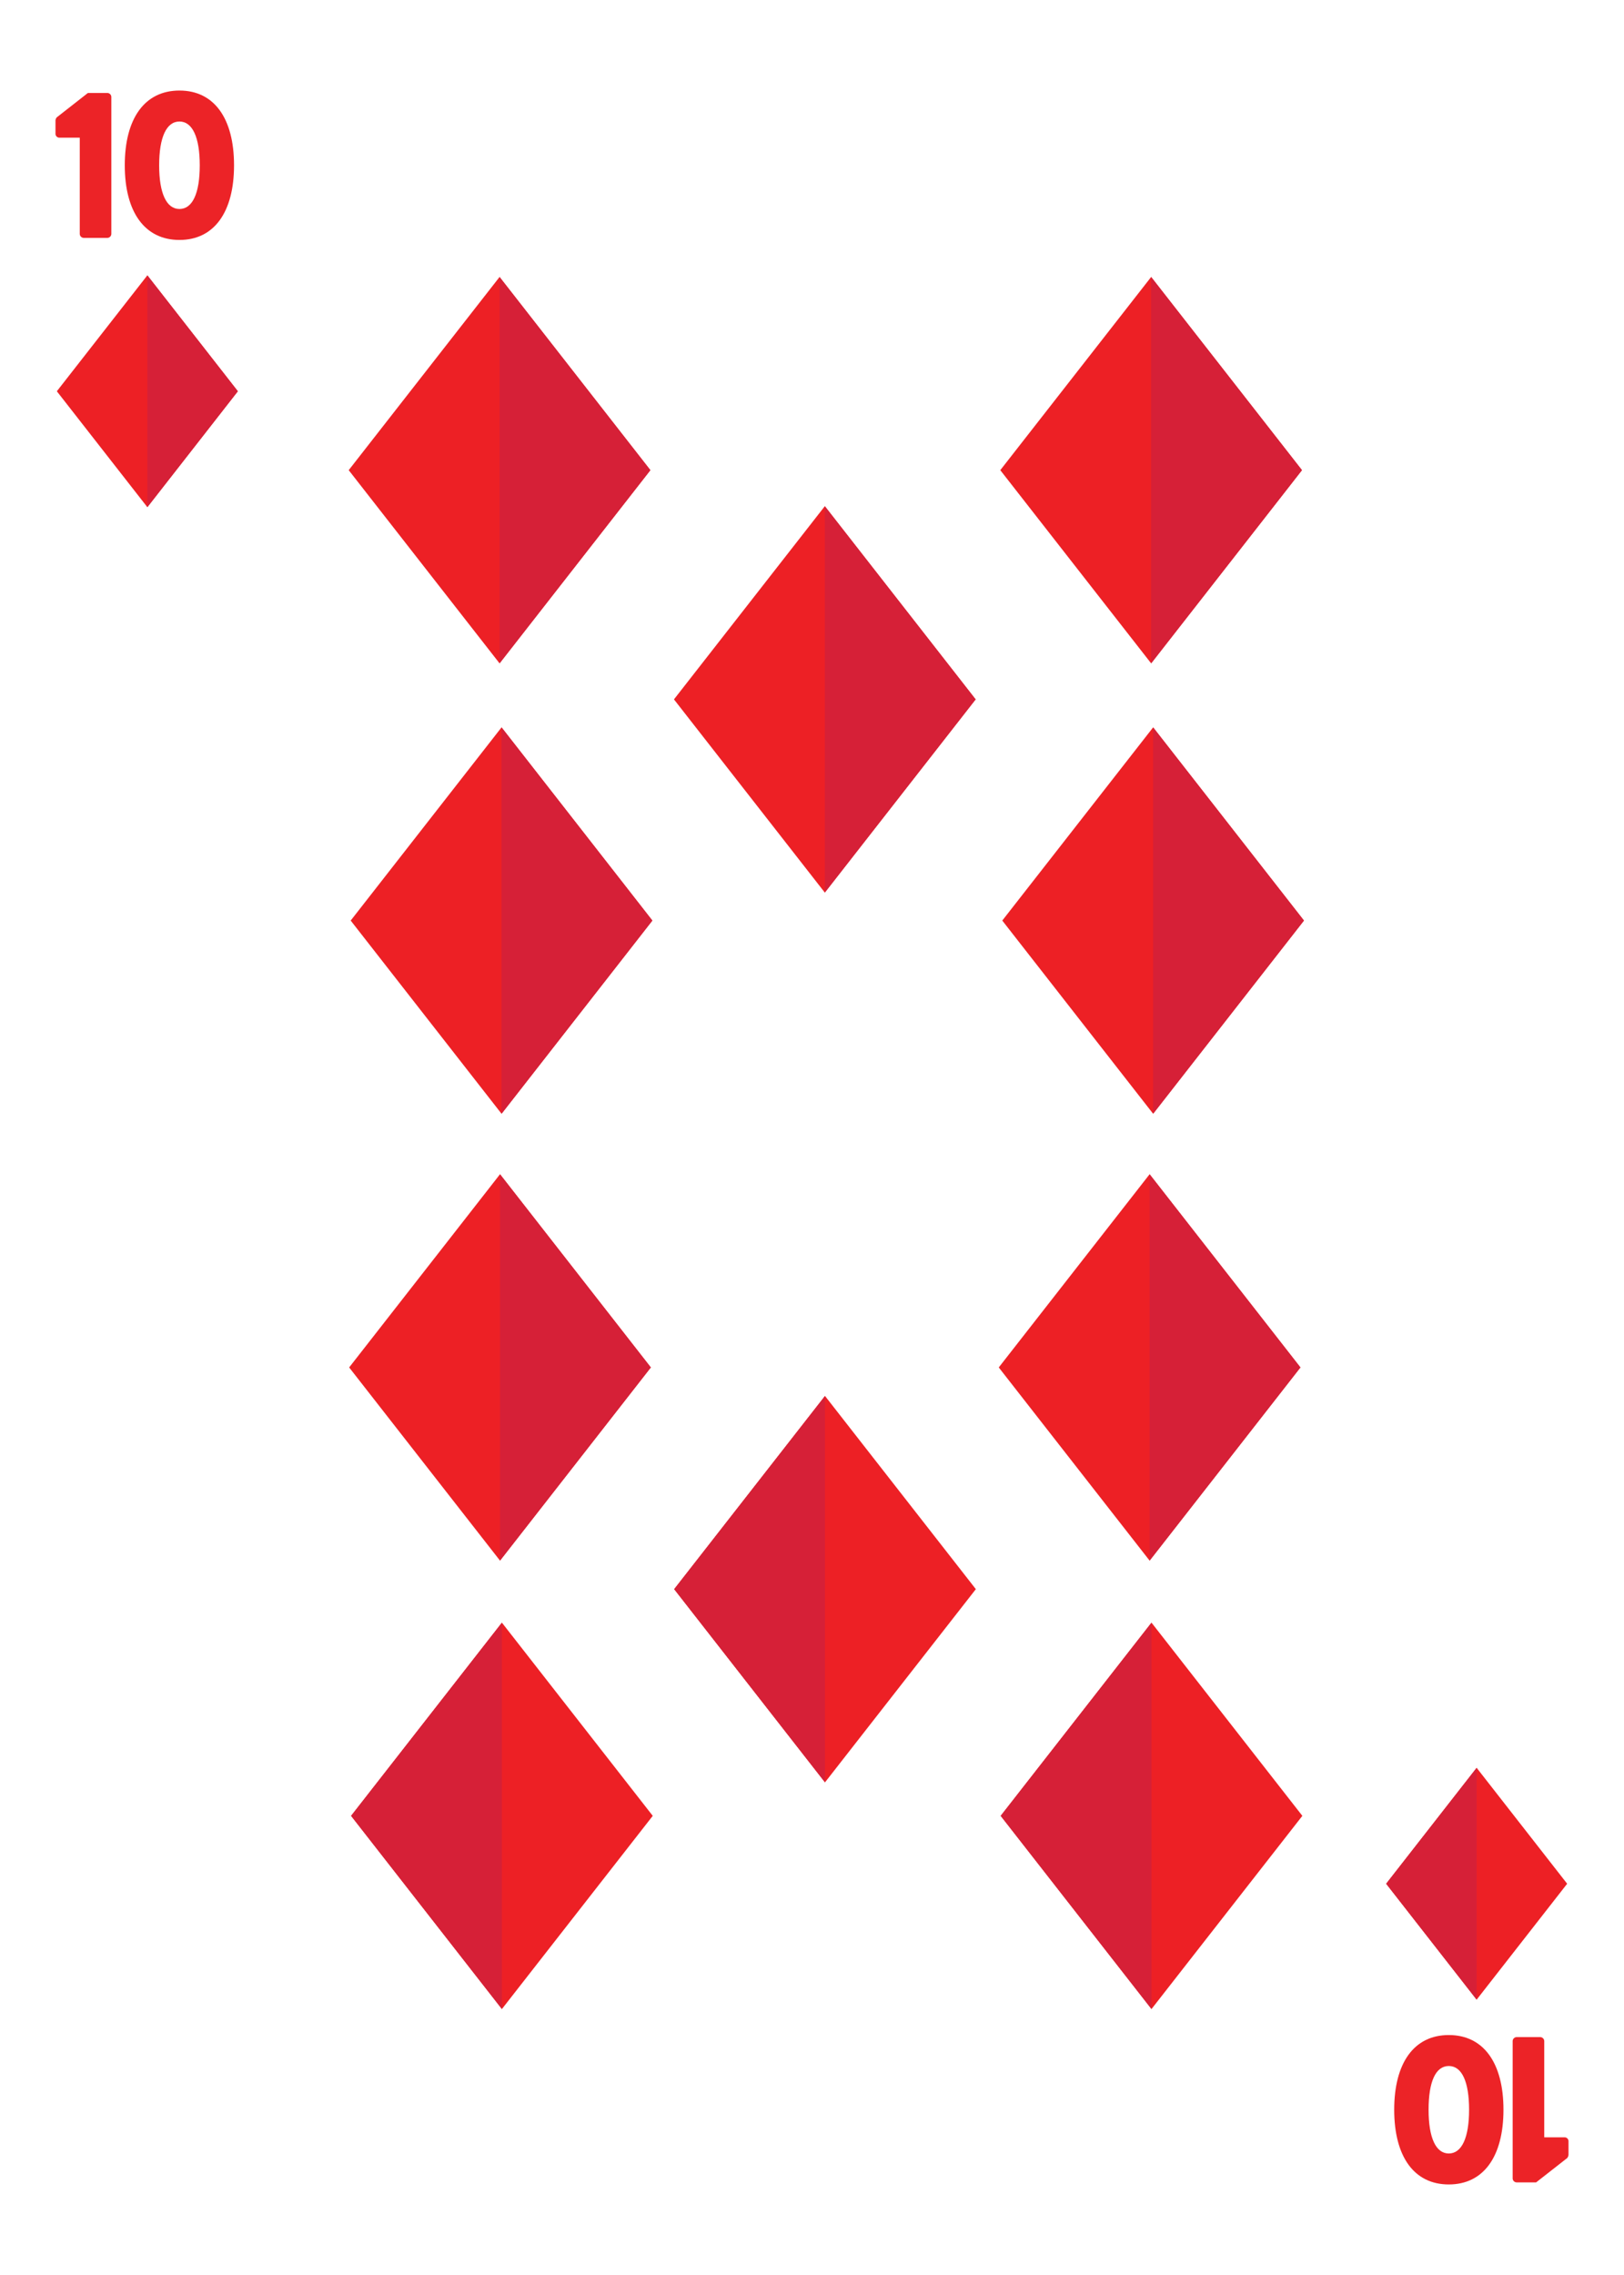 <svg id="Layer_1" data-name="Layer 1" xmlns="http://www.w3.org/2000/svg" xmlns:xlink="http://www.w3.org/1999/xlink" viewBox="0 0 180 252"><defs><style>.cls-1{fill:#ed2025;}.cls-2{fill:#d62037;}.cls-3{fill:#ec2327;}</style><symbol id="Diamond-2" data-name="Diamond-2" viewBox="0 0 83.59 107"><polygon class="cls-1" points="41.8 0 0 53.5 41.8 107 83.59 53.5 41.8 0"/><polygon class="cls-2" points="41.8 0 41.8 107 83.59 53.5 41.8 0"/></symbol></defs><use width="83.59" height="107" transform="translate(38.65 30.68) scale(0.4)" xlink:href="#Diamond-2"/><use width="83.59" height="107" transform="translate(110.87 30.68) scale(0.4)" xlink:href="#Diamond-2"/><use width="83.59" height="107" transform="translate(144.35 222.54) rotate(180) scale(0.4)" xlink:href="#Diamond-2"/><use width="83.59" height="107" transform="translate(72.35 222.54) rotate(180) scale(0.4)" xlink:href="#Diamond-2"/><use width="83.59" height="107" transform="translate(38.87 80.57) scale(0.4)" xlink:href="#Diamond-2"/><use width="83.59" height="107" transform="translate(111.09 80.57) scale(0.4)" xlink:href="#Diamond-2"/><use width="83.59" height="107" transform="translate(38.7 130.07) scale(0.4)" xlink:href="#Diamond-2"/><use width="83.59" height="107" transform="translate(110.7 130.07) scale(0.4)" xlink:href="#Diamond-2"/><use width="83.59" height="107" transform="translate(74.7 56.07) scale(0.4)" xlink:href="#Diamond-2"/><use width="83.59" height="107" transform="translate(108.16 197.43) rotate(180) scale(0.4)" xlink:href="#Diamond-2"/><path class="cls-3" d="M8.84,15.25H6.57a.43.43,0,0,1-.42-.44V13.32A.67.67,0,0,1,6.29,13l3.45-2.7h2.18a.45.45,0,0,1,.42.45V25.9a.45.45,0,0,1-.42.45H9.29a.45.45,0,0,1-.45-.45Z"/><path class="cls-3" d="M13.83,18.31c0-5.18,2.2-8.28,6.06-8.28s6.05,3.1,6.05,8.28-2.2,8.27-6.05,8.27S13.83,23.49,13.83,18.31Zm8.31,0c0-3.1-.81-4.85-2.25-4.85s-2.25,1.75-2.25,4.85.81,4.84,2.25,4.84S22.14,21.43,22.14,18.31Z"/><path class="cls-3" d="M171.16,236.75h2.27a.43.43,0,0,1,.42.44v1.49a.67.67,0,0,1-.14.36l-3.45,2.7h-2.18a.45.45,0,0,1-.42-.45V226.1a.45.45,0,0,1,.42-.45h2.63a.45.45,0,0,1,.45.45Z"/><path class="cls-3" d="M166.64,233.69c0,5.18-2.2,8.28-6.06,8.28s-6.05-3.1-6.05-8.28,2.2-8.27,6.05-8.27S166.64,228.51,166.64,233.69Zm-8.3,0c0,3.1.8,4.85,2.24,4.85s2.25-1.75,2.25-4.85-.8-4.84-2.25-4.84S158.34,230.57,158.34,233.69Z"/><use width="83.59" height="107" transform="translate(6.3 30.5) scale(0.24)" xlink:href="#Diamond-2"/><use width="83.59" height="107" transform="translate(173.7 221.5) rotate(180) scale(0.24)" xlink:href="#Diamond-2"/></svg>